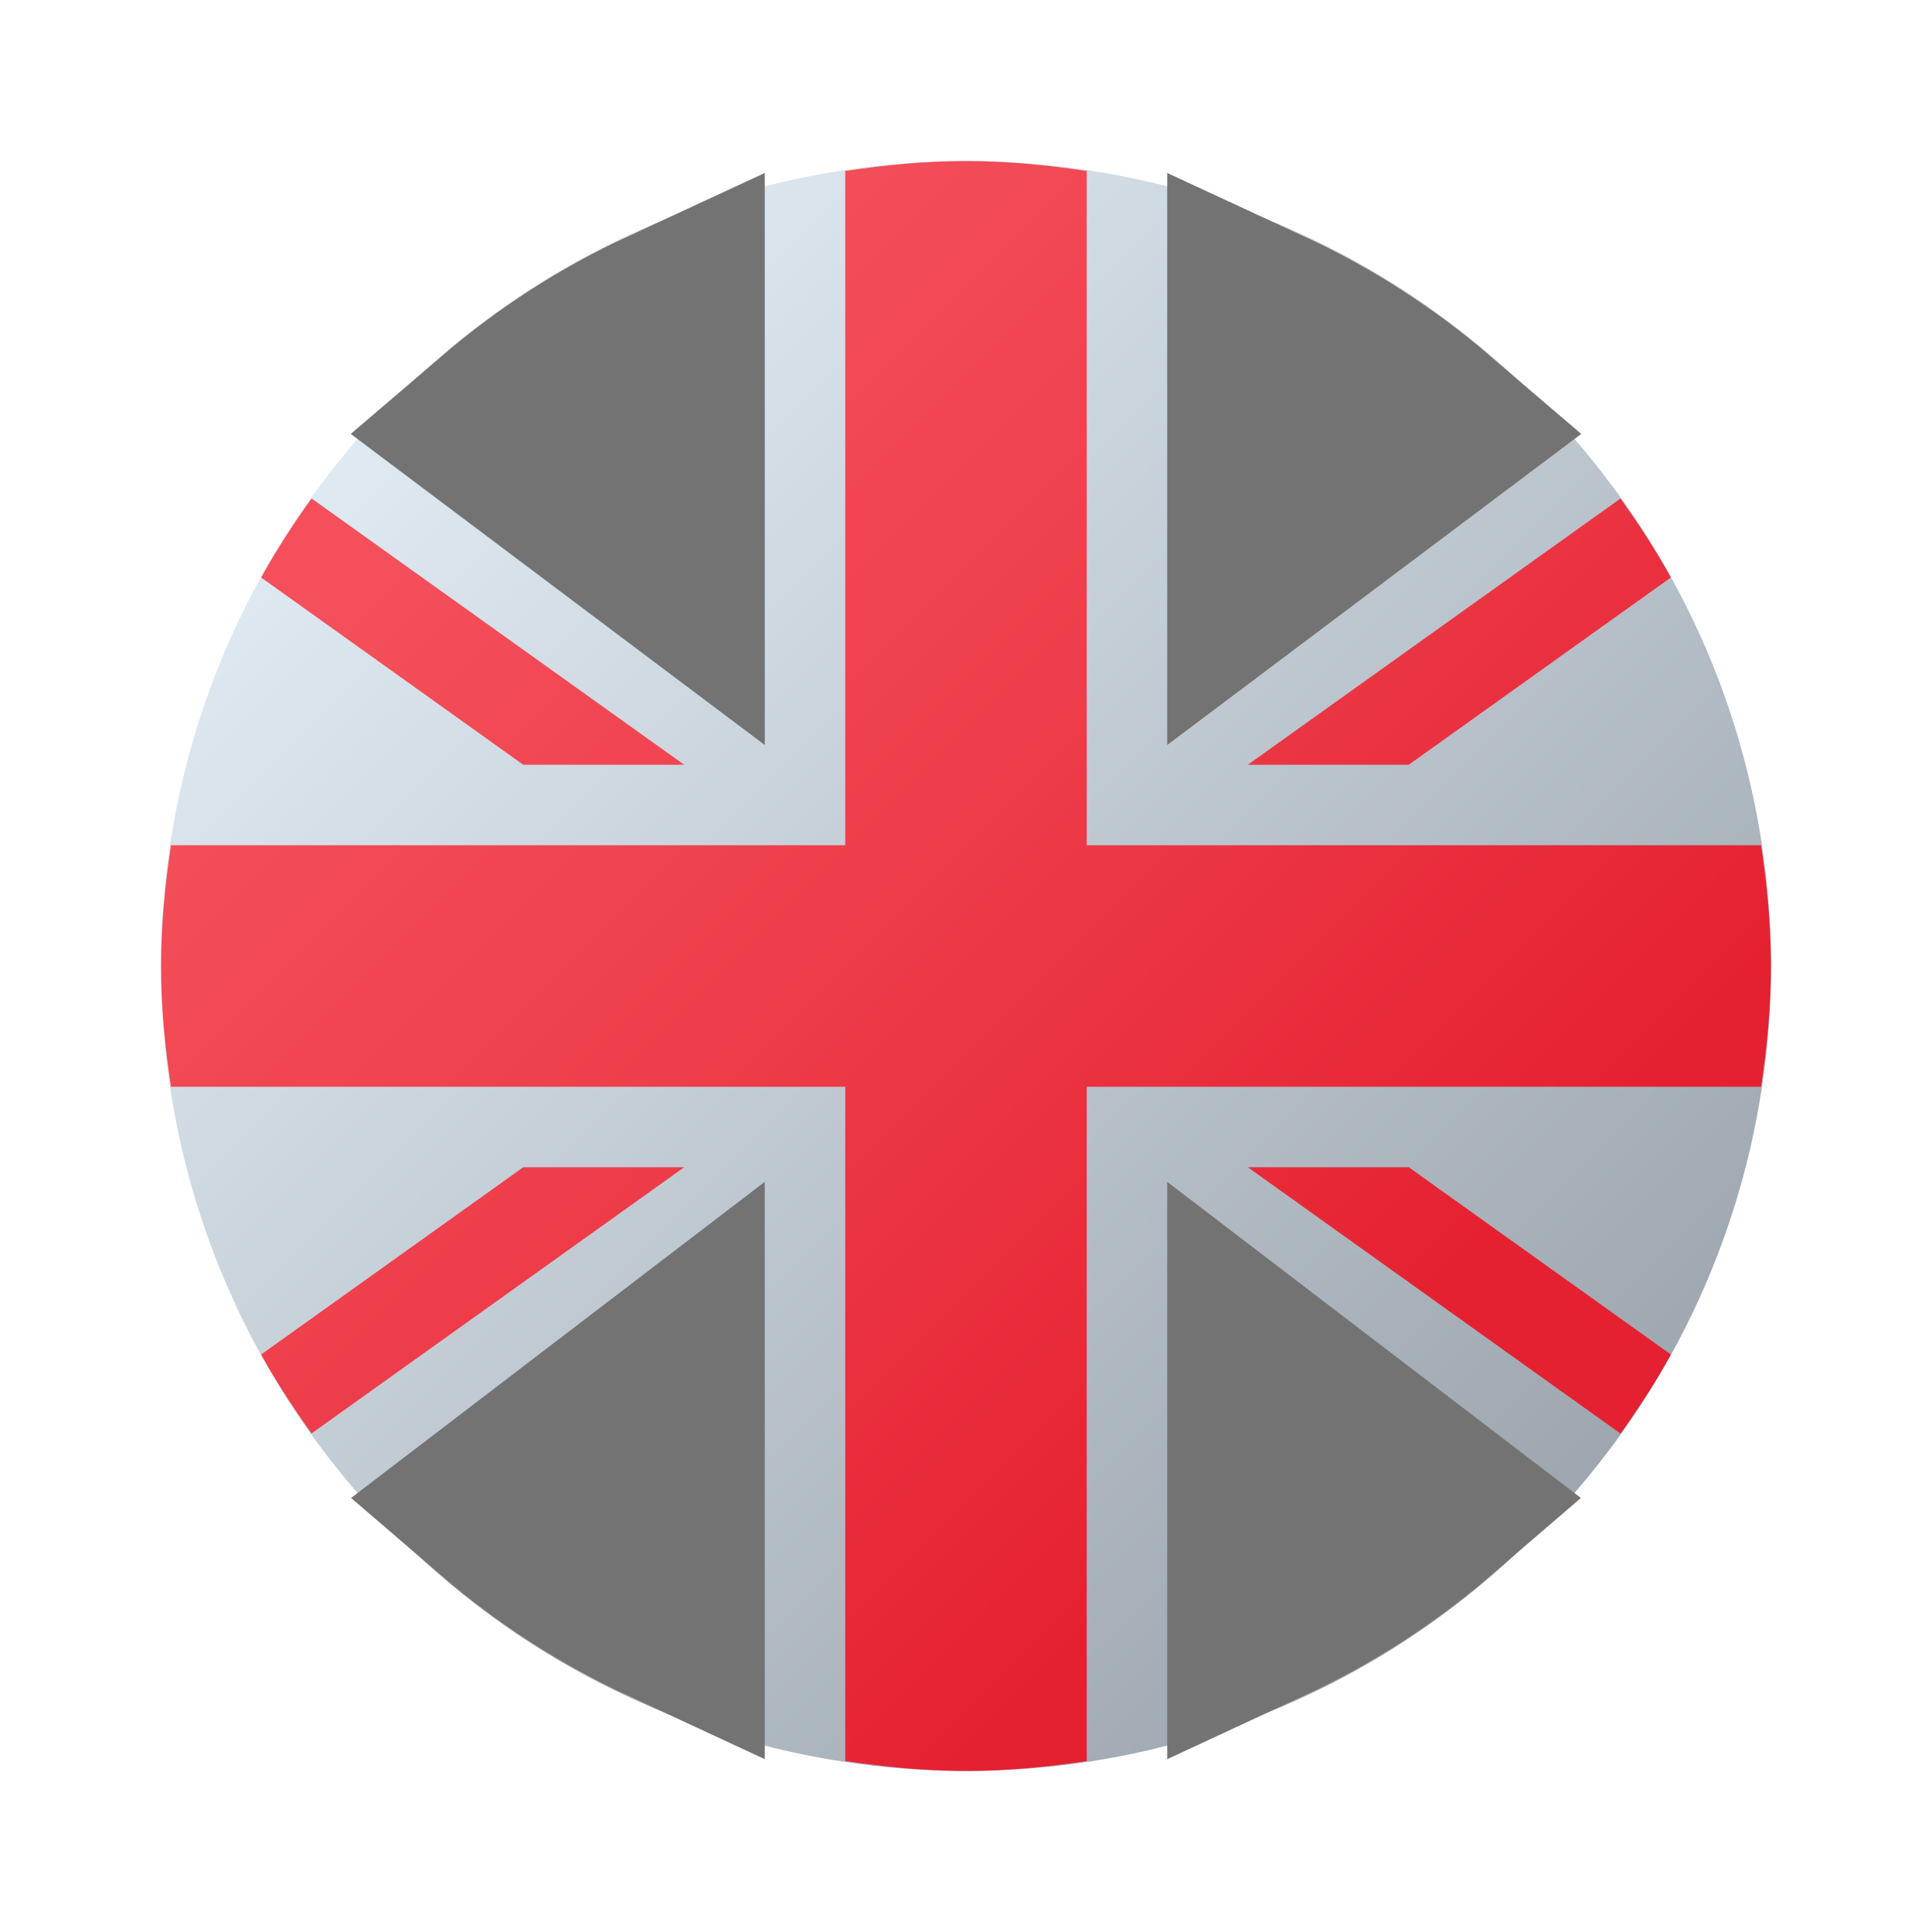 <svg width="20" height="20" viewBox="0 0 20 20" fill="none" xmlns="http://www.w3.org/2000/svg">
<g id="Great Britain">
<path id="Vector" d="M18.333 10C18.333 5.398 14.602 1.667 10 1.667C5.398 1.667 1.667 5.398 1.667 10C1.667 14.602 5.398 18.333 10 18.333C14.602 18.333 18.333 14.602 18.333 10Z" fill="url(#paint0_linear_733_1034)"/>
<path id="Vector_2" d="M13.083 3.355C13.697 3.639 14.264 4.006 14.772 4.441L13.083 5.71V3.355ZM6.917 3.355V5.71L5.228 4.441C5.736 4.006 6.303 3.639 6.917 3.355ZM5.221 15.553L6.917 14.257V16.645C6.3 16.359 5.73 15.991 5.221 15.553ZM13.083 14.257L14.779 15.553C14.27 15.991 13.7 16.359 13.083 16.645V14.257Z" fill="url(#paint1_linear_733_1034)" stroke="#737373" stroke-width="2"/>
<path id="Vector_3" d="M18.23 8.75H11.25V1.77C10.841 1.709 10.426 1.667 10 1.667C9.574 1.667 9.159 1.709 8.75 1.77V8.75H1.77C1.709 9.159 1.667 9.574 1.667 10C1.667 10.426 1.709 10.841 1.77 11.25H8.75V18.23C9.159 18.291 9.574 18.333 10 18.333C10.426 18.333 10.841 18.291 11.25 18.23V11.25H18.23C18.291 10.841 18.333 10.426 18.333 10C18.333 9.574 18.291 9.159 18.23 8.75ZM17.297 5.978C17.14 5.694 16.963 5.423 16.775 5.161L12.917 7.917H14.583L17.297 5.978ZM7.083 7.917L3.225 5.16C3.037 5.423 2.86 5.694 2.703 5.978L5.417 7.917H7.083ZM2.703 14.022C2.86 14.306 3.037 14.577 3.225 14.839L7.083 12.083H5.417L2.703 14.022ZM12.917 12.083L16.775 14.84C16.963 14.577 17.14 14.306 17.297 14.022L14.583 12.083H12.917Z" fill="url(#paint2_linear_733_1034)"/>
</g>
<defs>
<linearGradient id="paint0_linear_733_1034" x1="4.213" y1="4.212" x2="15.905" y2="15.905" gradientUnits="userSpaceOnUse">
<stop stop-color="#DFE9F2"/>
<stop offset="0.998" stop-color="#9EA7B0"/>
</linearGradient>
<linearGradient id="paint1_linear_733_1034" x1="4.369" y1="4.369" x2="15.977" y2="15.977" gradientUnits="userSpaceOnUse">
<stop stop-color="#0D61A9"/>
<stop offset="1" stop-color="#16528C"/>
</linearGradient>
<linearGradient id="paint2_linear_733_1034" x1="4.902" y1="4.902" x2="14.281" y2="14.281" gradientUnits="userSpaceOnUse">
<stop offset="0.008" stop-color="#F44F5A"/>
<stop offset="0.447" stop-color="#EE3D4A"/>
<stop offset="1" stop-color="#E52030"/>
</linearGradient>
</defs>
</svg>
